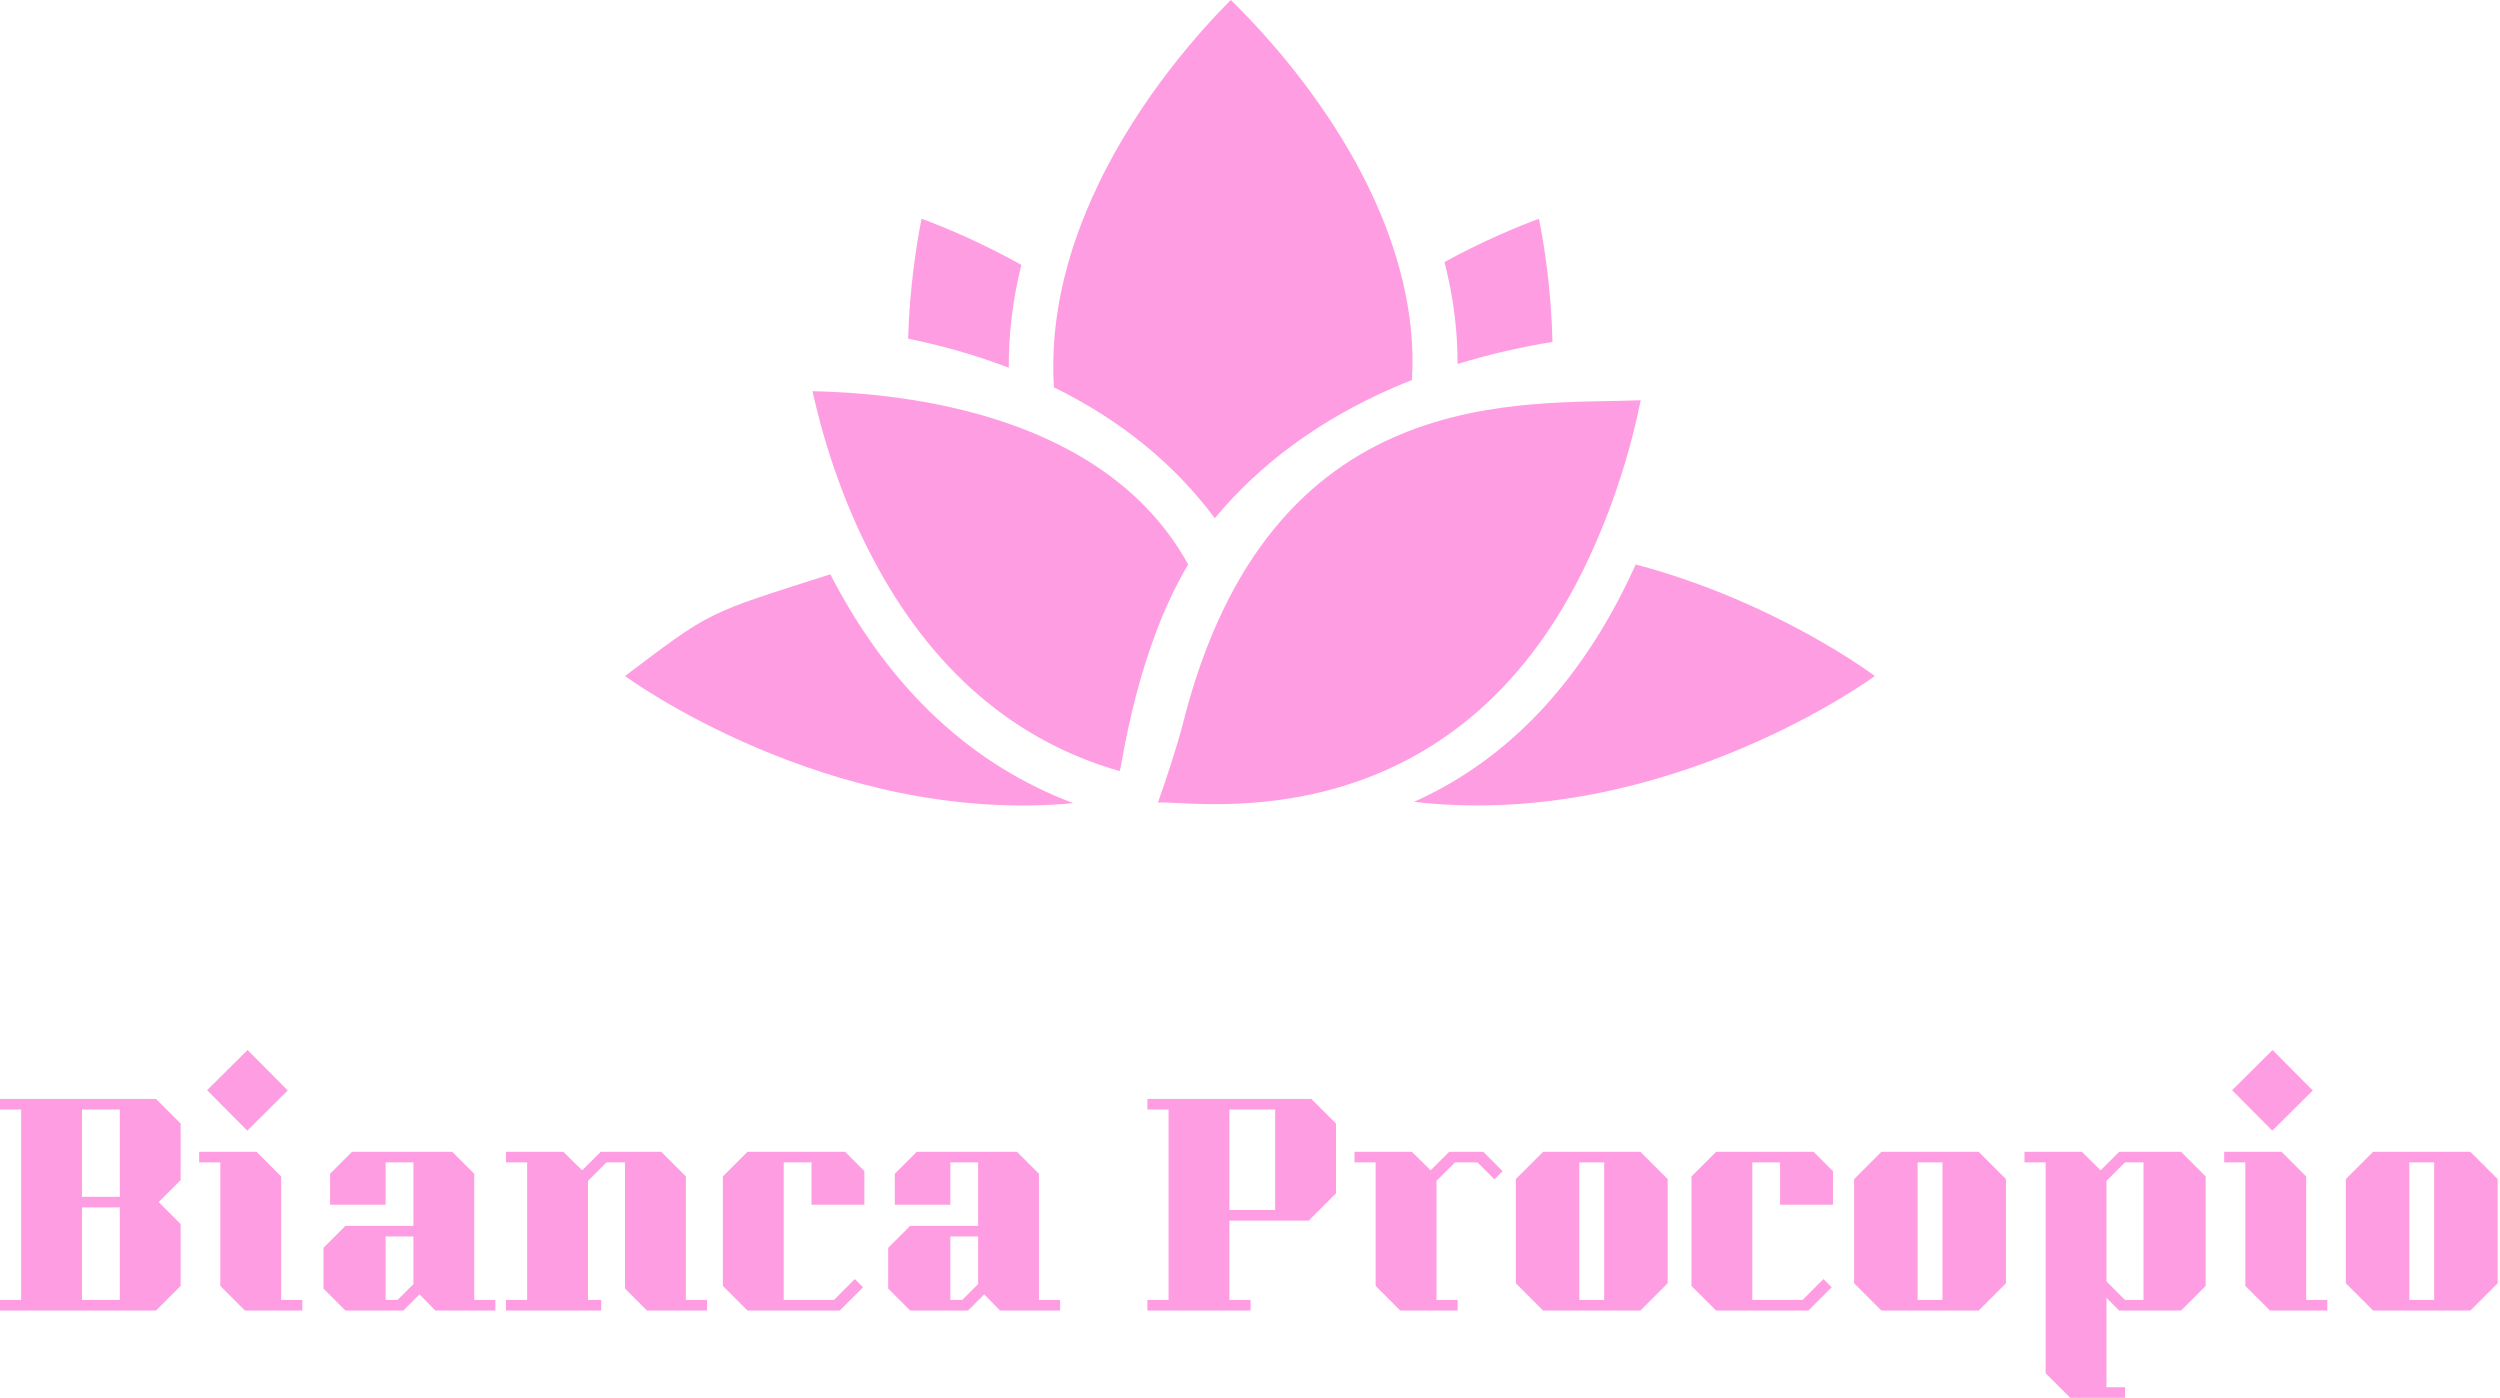 <svg xmlns:xlink="http://www.w3.org/1999/xlink" xmlns="http://www.w3.org/2000/svg" width="200" height="111.851" viewBox="0 0 200 111.851" class="css-1j8o68f"><defs id="SvgjsDefs1286"></defs><g id="SvgjsG1287" featurekey="symbolFeature-0" transform="matrix(1.111,0,0,1.111,41.667,-13.332)" fill="#FF9DE2"><g xmlns="http://www.w3.org/2000/svg" fill="#FF9DE2"><path d="M67.45,38.21c2.386-0.735,4.701-1.243,6.837-1.59c-0.093-3.854-0.606-7.039-0.977-8.869   c-1.529,0.566-3.999,1.585-6.803,3.117c0.465,1.814,0.781,3.701,0.896,5.643C67.438,37.08,67.453,37.646,67.45,38.21z" fill="#FF9DE2"></path><path d="M76.453,53.136c2.3-4.647,3.571-9.216,4.185-12.318c-8.436,0.364-26.668-1.547-32.941,23.198   c-0.422,1.665-1.195,4.001-1.822,5.779C47.808,69.527,66.508,73.23,76.453,53.136z" fill="#FF9DE2"></path><path d="M80.278,52.645c-0.294,0.651-0.603,1.306-0.937,1.962c-3.69,7.25-8.723,12.306-15.028,15.132   C82.337,71.826,97.5,60.68,97.5,60.68S90.425,55.336,80.278,52.645z" fill="#FF9DE2"></path><path d="M49.97,49.317c3.307-3.979,7.621-7.131,12.923-9.428c0.425-0.184,0.849-0.358,1.271-0.524   c0.051-0.875,0.057-1.757,0.005-2.646c-0.687-11.733-9.869-21.63-13.045-24.72c-2.019,2.018-6.491,6.902-9.557,13.308   c-2.413,5.043-3.47,9.912-3.183,14.584C43.182,42.243,47.052,45.395,49.97,49.317z" fill="#FF9DE2"></path><path d="M22.501,53.768c-0.073-0.14-0.141-0.277-0.211-0.416c-8.953,2.861-8.482,2.56-14.79,7.328c0,0,14.662,10.778,32.285,9.155   C32.494,67.09,26.692,61.702,22.501,53.768z" fill="#FF9DE2"></path><path d="M21.002,40.168c0.672,3.045,1.968,7.545,4.365,12.084c4.217,7.985,10.187,13.117,17.759,15.273   c0.175-0.484,1.199-8.642,4.928-14.881C42.058,41.77,27.632,40.313,21.002,40.168z" fill="#FF9DE2"></path><path d="M36.04,31.073c-2.962-1.652-5.584-2.733-7.183-3.324c-0.36,1.796-0.86,4.894-0.97,8.638   c2.323,0.475,4.782,1.146,7.246,2.09C35.123,36.046,35.42,33.574,36.04,31.073z" fill="#FF9DE2"></path></g></g><g id="SvgjsG1288" featurekey="nameFeature-0" transform="matrix(0.529,0,0,0.529,-0.424,83.682)" fill="#FF9DE2"><path d="M24.4 40 l3.72 -3.72 l0 -9.36 l-3.32 -3.32 l3.32 -3.32 l0 -8.56 l-3.72 -3.72 l-23.6 0 l0 1.6 l3.2 0 l0 28.8 l-3.2 0 l0 1.6 l23.6 0 z M13.2 9.6 l5.72 0 l0 13.2 l-5.72 0 l0 -13.2 z M13.2 24.4 l5.72 0 l0 14 l-5.72 0 l0 -14 z M38.2 12.8 l-6.08 -6.12 l6.12 -6.08 l6.08 6.12 z M46.52 38.4 l0 1.6 l-8.68 0 l-3.72 -3.72 l0 -18.68 l-3.2 0 l0 -1.6 l8.68 0 l3.72 3.72 l0 18.68 l3.2 0 z M53.04 40 l8.76 0 l2.44 -2.44 l2.4 2.44 l9.08 0 l0 -1.6 l-3.2 0 l0 -19.08 l-3.32 -3.32 l-15.16 0 l-3.32 3.32 l0 4.68 l8.4 0 l0 -6.4 l4.2 0 l0 9.6 l-10.28 0 l-3.32 3.32 l0 6.16 z M59.12 28.8 l4.2 0 l0 7.2 l-2.4 2.4 l-1.8 0 l0 -9.6 z M107.72 38.4 l0 1.6 l-9.08 0 l-3.32 -3.32 l0 -19.08 l-2.8 0 l-2.8 2.8 l0 18 l2 0 l0 1.6 l-14.4 0 l0 -1.6 l3.2 0 l0 -20.8 l-3.2 0 l0 -1.6 l8.68 0 l2.84 2.8 l2.8 -2.8 l9.16 0 l3.72 3.72 l0 18.68 l3.2 0 z M123.52 24 l0 -6.4 l-4.2 0 l0 20.8 l7.6 0 l3.16 -3.16 l1.24 1.24 l-3.52 3.52 l-13.96 0 l-3.72 -3.72 l0 -16.56 l3.72 -3.72 l14.76 0 l2.92 2.92 l0 5.08 l-8 0 z M138.44 40 l8.76 0 l2.44 -2.44 l2.4 2.44 l9.08 0 l0 -1.6 l-3.2 0 l0 -19.08 l-3.32 -3.32 l-15.16 0 l-3.32 3.32 l0 4.68 l8.4 0 l0 -6.4 l4.2 0 l0 9.6 l-10.28 0 l-3.32 3.32 l0 6.16 z M144.52 28.8 l4.2 0 l0 7.2 l-2.4 2.4 l-1.8 0 l0 -9.6 z M202.84 11.72 l0 10.56 l-4.12 4.12 l-12 0 l0 12 l3.2 0 l0 1.6 l-15.6 0 l0 -1.6 l3.2 0 l0 -28.8 l-3.2 0 l0 -1.6 l24.8 0 z M186.72 24.8 l6.92 0 l0 -15.2 l-6.92 0 l0 15.2 z M228.04 18.92 l-1.24 1.24 l-2.56 -2.56 l-3.4 0 l-2.8 2.8 l0 18 l3.2 0 l0 1.6 l-8.68 0 l-3.72 -3.72 l0 -18.68 l-3.2 0 l0 -1.6 l8.68 0 l2.84 2.8 l2.8 -2.8 l5.16 0 z M253 20.12 l0 15.76 l-4.12 4.12 l-14.72 0 l-4.12 -4.12 l0 -15.76 l4.12 -4.12 l14.72 0 z M239.64 17.6 l0 20.8 l3.76 0 l0 -20.8 l-3.76 0 z M270 24 l0 -6.4 l-4.2 0 l0 20.8 l7.6 0 l3.16 -3.16 l1.24 1.24 l-3.52 3.52 l-13.96 0 l-3.72 -3.72 l0 -16.56 l3.72 -3.72 l14.76 0 l2.92 2.92 l0 5.08 l-8 0 z M304.16 20.12 l0 15.76 l-4.12 4.12 l-14.72 0 l-4.12 -4.12 l0 -15.76 l4.12 -4.12 l14.72 0 z M290.8 17.6 l0 20.8 l3.76 0 l0 -20.8 l-3.76 0 z M310.16 17.6 l0 31.88 l3.72 3.72 l8.28 0 l0 -1.6 l-2.8 0 l0 -13.52 l1.92 1.92 l9.36 0 l3.72 -3.72 l0 -16.56 l-3.72 -3.72 l-9.36 0 l-2.8 2.8 l-2.84 -2.8 l-8.68 0 l0 1.6 l3.2 0 z M319.36 20.4 l2.8 -2.8 l2.8 0 l0 20.8 l-2.8 0 l-2.8 -2.8 l0 -15.2 z M344.44 12.8 l-6.08 -6.12 l6.12 -6.08 l6.08 6.12 z M352.76 38.4 l0 1.6 l-8.68 0 l-3.72 -3.72 l0 -18.68 l-3.2 0 l0 -1.6 l8.68 0 l3.72 3.72 l0 18.68 l3.2 0 z M378.52 20.12 l0 15.76 l-4.12 4.12 l-14.72 0 l-4.12 -4.12 l0 -15.76 l4.12 -4.12 l14.72 0 z M365.16 17.6 l0 20.8 l3.76 0 l0 -20.8 l-3.76 0 z" fill="#FF9DE2"></path></g></svg>